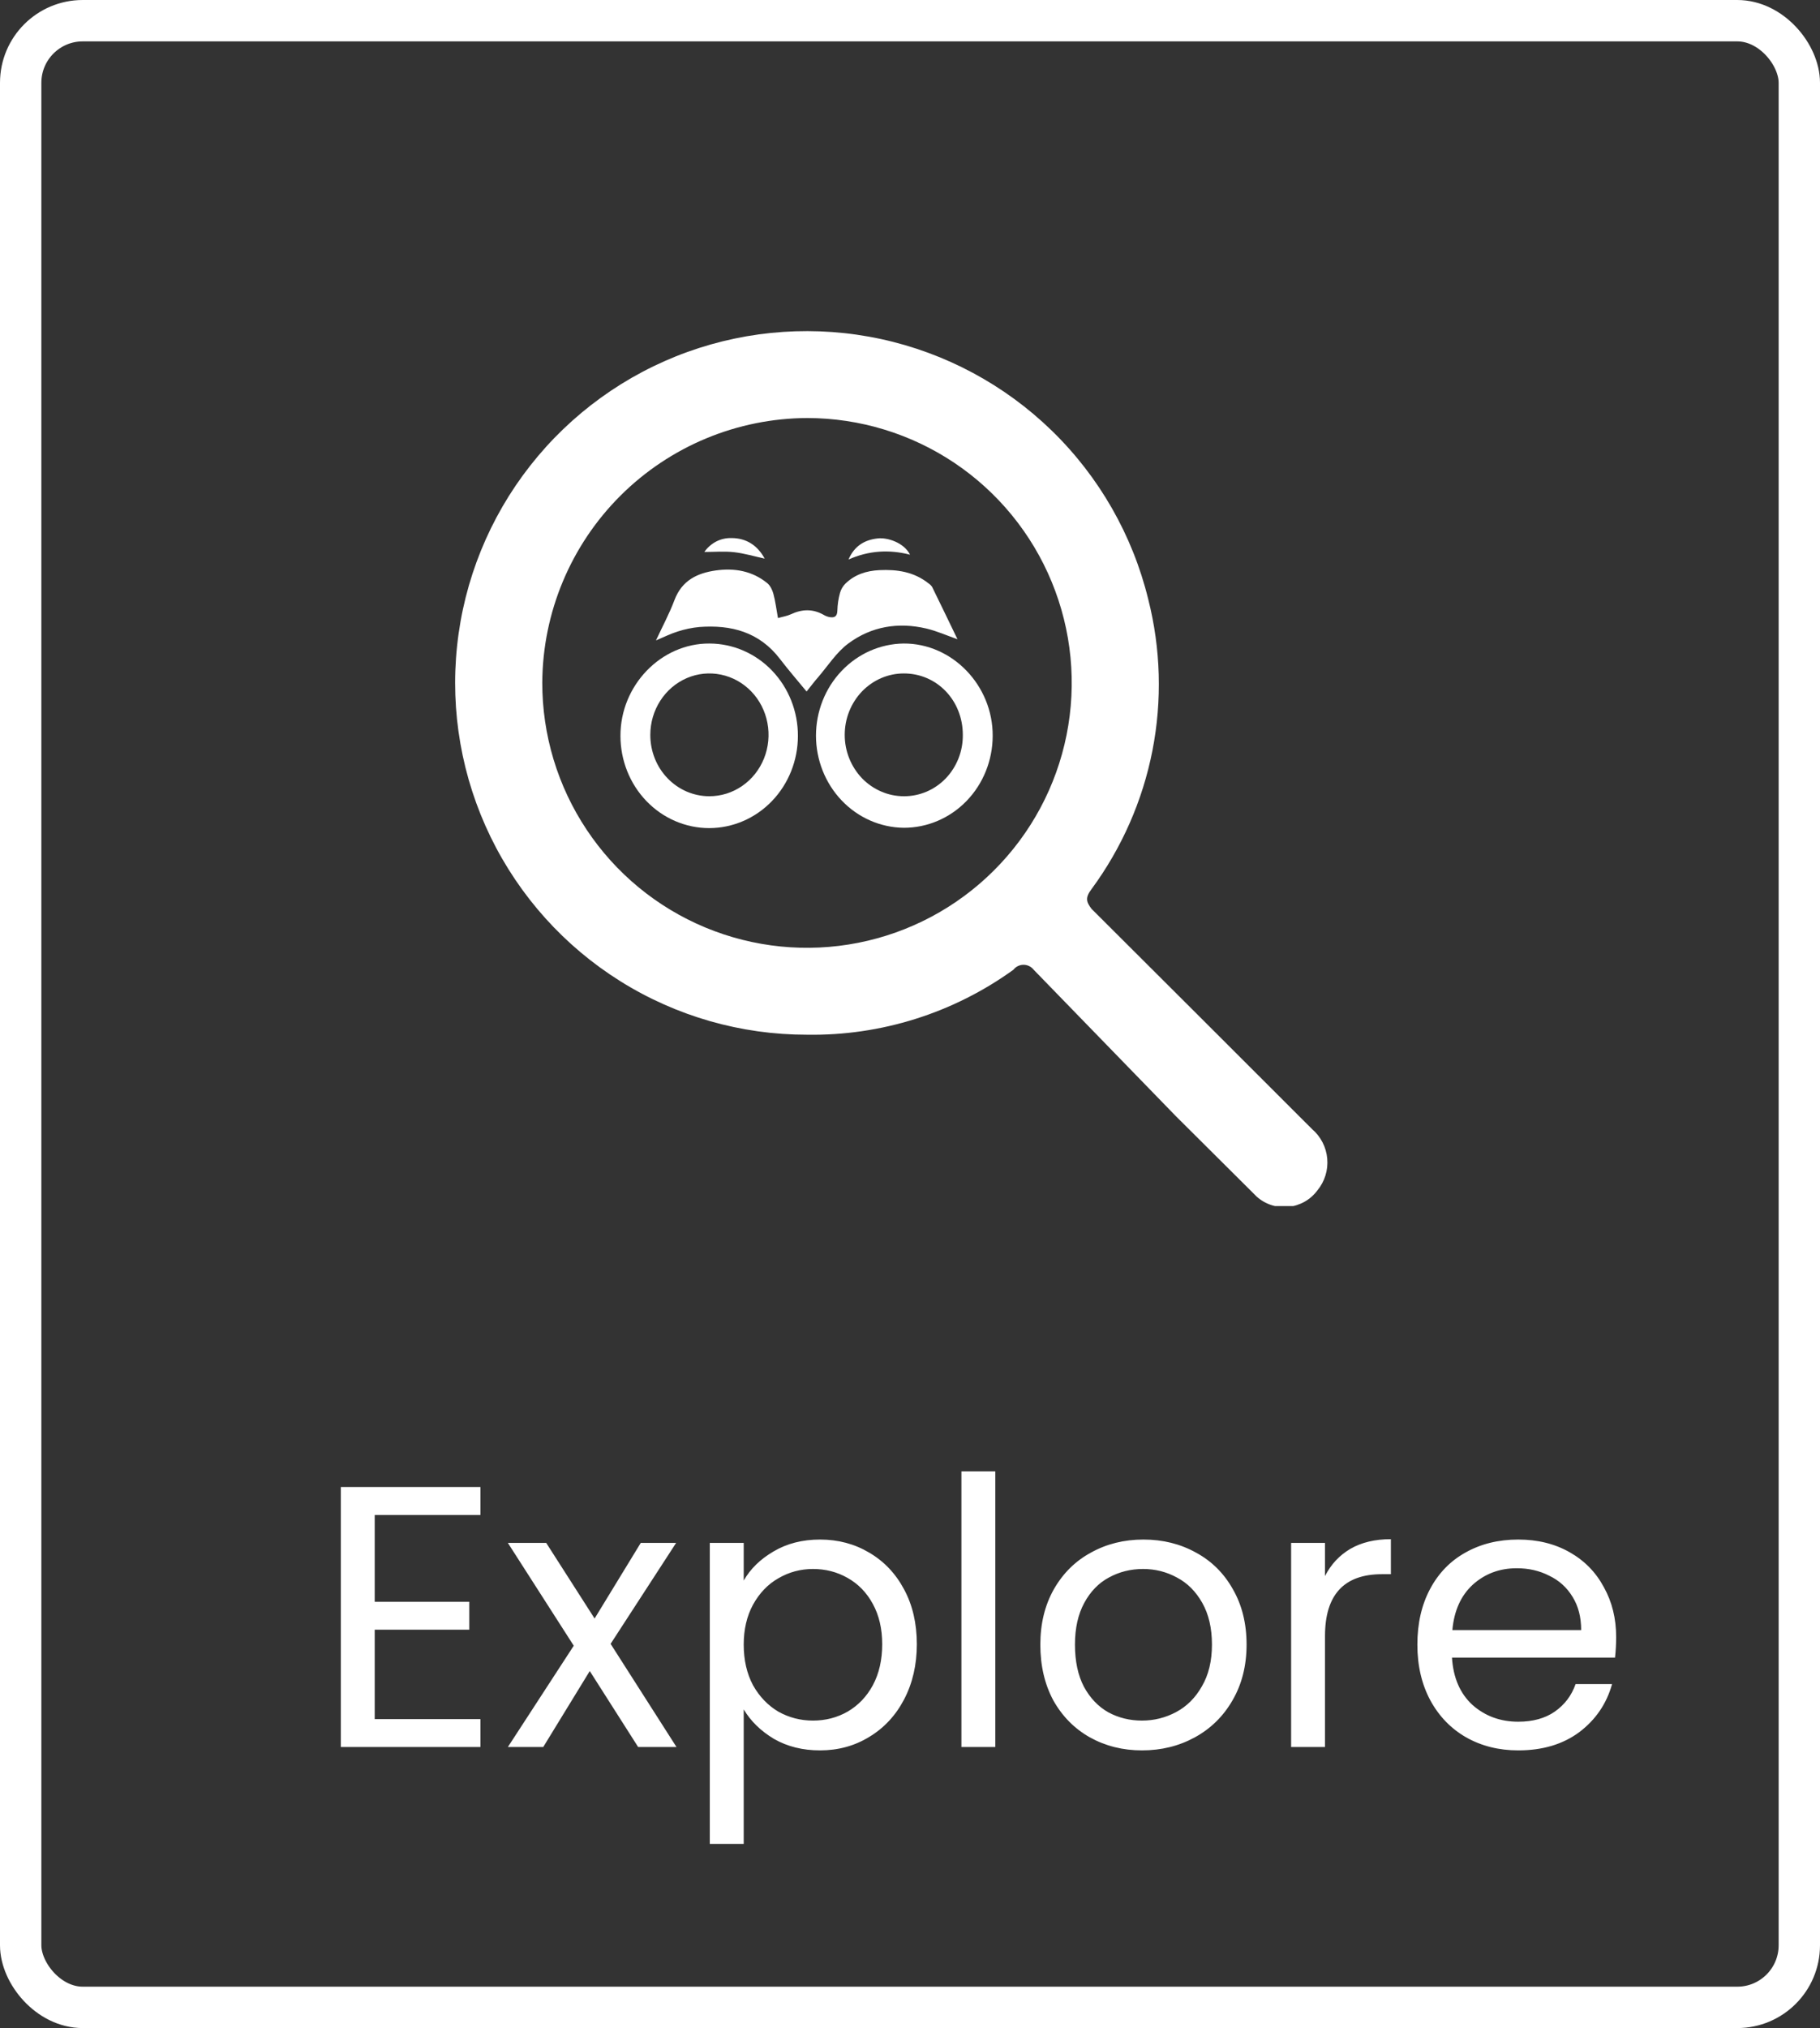 <svg width="44" height="49" viewBox="0 0 44 49" fill="none" xmlns="http://www.w3.org/2000/svg">
<rect x="0" y="0" width="44" height="49" fill="#333333" stroke="none"/>
<path d="M9.059 36.603V38.7H11.345V39.375H9.059V41.535H11.615V42.21H8.24V35.928H11.615V36.603H9.059ZM15.428 42.21L14.258 40.374L13.133 42.21H12.278L13.871 39.762L12.278 37.278H13.205L14.375 39.105L15.491 37.278H16.346L14.762 39.717L16.355 42.21H15.428ZM17.98 38.187C18.142 37.905 18.381 37.671 18.7 37.485C19.023 37.293 19.398 37.197 19.825 37.197C20.262 37.197 20.659 37.302 21.012 37.512C21.372 37.722 21.654 38.019 21.858 38.403C22.062 38.781 22.165 39.222 22.165 39.726C22.165 40.224 22.062 40.668 21.858 41.058C21.654 41.448 21.372 41.751 21.012 41.967C20.659 42.183 20.262 42.291 19.825 42.291C19.404 42.291 19.032 42.198 18.709 42.012C18.39 41.82 18.148 41.583 17.98 41.301V44.55H17.16V37.278H17.98V38.187ZM21.328 39.726C21.328 39.354 21.253 39.03 21.102 38.754C20.953 38.478 20.748 38.268 20.491 38.124C20.238 37.98 19.959 37.908 19.654 37.908C19.354 37.908 19.075 37.983 18.817 38.133C18.564 38.277 18.36 38.49 18.204 38.772C18.055 39.048 17.98 39.369 17.98 39.735C17.98 40.107 18.055 40.434 18.204 40.716C18.36 40.992 18.564 41.205 18.817 41.355C19.075 41.499 19.354 41.571 19.654 41.571C19.959 41.571 20.238 41.499 20.491 41.355C20.748 41.205 20.953 40.992 21.102 40.716C21.253 40.434 21.328 40.104 21.328 39.726ZM24.062 35.55V42.21H23.243V35.55H24.062ZM27.608 42.291C27.146 42.291 26.726 42.186 26.348 41.976C25.976 41.766 25.682 41.469 25.466 41.085C25.256 40.695 25.151 40.245 25.151 39.735C25.151 39.231 25.259 38.787 25.475 38.403C25.697 38.013 25.997 37.716 26.375 37.512C26.753 37.302 27.176 37.197 27.644 37.197C28.112 37.197 28.535 37.302 28.913 37.512C29.291 37.716 29.588 38.01 29.804 38.394C30.026 38.778 30.137 39.225 30.137 39.735C30.137 40.245 30.023 40.695 29.795 41.085C29.573 41.469 29.27 41.766 28.886 41.976C28.502 42.186 28.076 42.291 27.608 42.291ZM27.608 41.571C27.902 41.571 28.178 41.502 28.436 41.364C28.694 41.226 28.901 41.019 29.057 40.743C29.219 40.467 29.3 40.131 29.3 39.735C29.3 39.339 29.222 39.003 29.066 38.727C28.91 38.451 28.706 38.247 28.454 38.115C28.202 37.977 27.929 37.908 27.635 37.908C27.335 37.908 27.059 37.977 26.807 38.115C26.561 38.247 26.363 38.451 26.213 38.727C26.063 39.003 25.988 39.339 25.988 39.735C25.988 40.137 26.06 40.476 26.204 40.752C26.354 41.028 26.552 41.235 26.798 41.373C27.044 41.505 27.314 41.571 27.608 41.571ZM32.033 38.079C32.177 37.797 32.381 37.578 32.645 37.422C32.915 37.266 33.242 37.188 33.626 37.188V38.034H33.41C32.492 38.034 32.033 38.532 32.033 39.528V42.21H31.214V37.278H32.033V38.079ZM39.072 39.555C39.072 39.711 39.063 39.876 39.045 40.05H35.103C35.133 40.536 35.298 40.917 35.598 41.193C35.904 41.463 36.273 41.598 36.705 41.598C37.059 41.598 37.353 41.517 37.587 41.355C37.827 41.187 37.995 40.965 38.091 40.689H38.973C38.841 41.163 38.577 41.55 38.181 41.85C37.785 42.144 37.293 42.291 36.705 42.291C36.237 42.291 35.817 42.186 35.445 41.976C35.079 41.766 34.791 41.469 34.581 41.085C34.371 40.695 34.266 40.245 34.266 39.735C34.266 39.225 34.368 38.778 34.572 38.394C34.776 38.01 35.061 37.716 35.427 37.512C35.799 37.302 36.225 37.197 36.705 37.197C37.173 37.197 37.587 37.299 37.947 37.503C38.307 37.707 38.583 37.989 38.775 38.349C38.973 38.703 39.072 39.105 39.072 39.555ZM38.226 39.384C38.226 39.072 38.157 38.805 38.019 38.583C37.881 38.355 37.692 38.184 37.452 38.07C37.218 37.95 36.957 37.89 36.669 37.89C36.255 37.89 35.901 38.022 35.607 38.286C35.319 38.55 35.154 38.916 35.112 39.384H38.226Z" fill="white"/>
<g clip-path="url(#clip0_4189_9569)">
<path d="M19.51 25C17.915 25.001 16.352 24.554 15 23.709C13.647 22.864 12.56 21.656 11.861 20.222C11.163 18.788 10.882 17.187 11.051 15.602C11.219 14.016 11.831 12.509 12.815 11.255C13.799 10 15.116 9.047 16.616 8.505C18.116 7.964 19.738 7.855 21.296 8.191C22.855 8.528 24.288 9.296 25.431 10.408C26.574 11.52 27.381 12.931 27.76 14.48C28.063 15.675 28.098 16.923 27.861 18.134C27.624 19.344 27.121 20.487 26.39 21.48C26.23 21.69 26.26 21.79 26.39 21.96C28.17 23.733 29.946 25.507 31.72 27.28C31.931 27.46 32.063 27.717 32.087 27.993C32.112 28.27 32.026 28.546 31.85 28.76C31.767 28.872 31.662 28.965 31.541 29.034C31.42 29.102 31.286 29.145 31.148 29.159C31.009 29.174 30.87 29.159 30.737 29.116C30.605 29.073 30.483 29.003 30.38 28.91L30.28 28.81L28.43 26.97L24.99 23.43C24.961 23.393 24.924 23.362 24.881 23.342C24.839 23.321 24.792 23.31 24.745 23.31C24.697 23.31 24.651 23.321 24.608 23.342C24.566 23.362 24.529 23.393 24.5 23.43C23.049 24.477 21.299 25.028 19.51 25ZM13.11 16.49C13.108 17.756 13.481 18.994 14.183 20.047C14.884 21.101 15.883 21.923 17.051 22.409C18.22 22.895 19.507 23.024 20.748 22.779C21.99 22.534 23.132 21.926 24.028 21.032C24.924 20.139 25.536 19 25.785 17.758C26.034 16.517 25.909 15.23 25.426 14.06C24.944 12.89 24.125 11.889 23.074 11.184C22.022 10.479 20.785 10.102 19.52 10.1C17.825 10.105 16.2 10.78 15 11.976C13.8 13.173 13.12 14.795 13.11 16.49Z" fill="white"/>
<g clip-path="url(#clip1_4189_9569)">
<path d="M15.859 15.473C16.016 15.134 16.183 14.826 16.306 14.498C16.488 14.017 16.864 13.846 17.303 13.783C17.75 13.72 18.182 13.79 18.549 14.089C18.62 14.147 18.672 14.252 18.697 14.346C18.745 14.523 18.767 14.707 18.808 14.933C18.918 14.901 19.024 14.886 19.119 14.842C19.388 14.716 19.649 14.706 19.912 14.855C19.955 14.881 20.002 14.899 20.051 14.909C20.169 14.93 20.241 14.902 20.244 14.75C20.248 14.607 20.269 14.465 20.307 14.327C20.331 14.242 20.375 14.165 20.436 14.104C20.665 13.878 20.951 13.79 21.26 13.775C21.687 13.755 22.095 13.814 22.448 14.095C22.482 14.117 22.512 14.146 22.535 14.181C22.742 14.602 22.946 15.026 23.148 15.445C22.891 15.355 22.649 15.246 22.395 15.186C21.721 15.027 21.071 15.132 20.512 15.545C20.223 15.758 20.015 16.088 19.774 16.368C19.682 16.473 19.599 16.585 19.5 16.708C19.28 16.441 19.062 16.19 18.86 15.926C18.356 15.265 17.673 15.092 16.908 15.149C16.731 15.166 16.556 15.202 16.387 15.257C16.216 15.309 16.055 15.391 15.859 15.473Z" fill="white"/>
<path d="M19.29 17.781C19.29 18.371 19.064 18.938 18.662 19.355C18.26 19.773 17.714 20.007 17.146 20.008C16.577 20.008 16.031 19.773 15.629 19.356C15.227 18.939 15.001 18.373 15 17.783C14.995 16.561 15.982 15.539 17.156 15.548C17.724 15.551 18.268 15.787 18.668 16.206C19.068 16.625 19.292 17.191 19.29 17.781ZM17.148 19.238C17.431 19.238 17.708 19.152 17.943 18.989C18.179 18.827 18.362 18.595 18.471 18.324C18.579 18.053 18.608 17.755 18.553 17.467C18.499 17.179 18.363 16.914 18.163 16.706C17.963 16.499 17.708 16.357 17.431 16.3C17.154 16.242 16.866 16.271 16.605 16.383C16.343 16.496 16.12 16.686 15.963 16.93C15.806 17.174 15.722 17.46 15.722 17.754C15.721 17.949 15.758 18.142 15.829 18.322C15.9 18.502 16.005 18.665 16.138 18.803C16.27 18.941 16.428 19.05 16.601 19.125C16.774 19.199 16.96 19.238 17.147 19.238H17.148Z" fill="white"/>
<path d="M21.85 20C21.286 19.994 20.746 19.757 20.349 19.341C19.952 18.925 19.728 18.363 19.727 17.777C19.727 17.191 19.948 16.629 20.345 16.212C20.741 15.794 21.279 15.556 21.844 15.548C23.02 15.54 24.006 16.561 23.999 17.782C23.997 18.372 23.77 18.937 23.367 19.352C22.964 19.768 22.418 20.001 21.85 20ZM23.277 17.754C23.276 16.92 22.649 16.27 21.85 16.271C21.662 16.271 21.476 16.31 21.303 16.384C21.129 16.459 20.972 16.569 20.839 16.706C20.707 16.844 20.602 17.008 20.53 17.188C20.458 17.368 20.422 17.561 20.422 17.756C20.422 17.951 20.459 18.144 20.531 18.323C20.603 18.503 20.709 18.667 20.841 18.805C20.974 18.942 21.132 19.051 21.306 19.125C21.479 19.2 21.665 19.238 21.853 19.238C22.041 19.239 22.227 19.201 22.401 19.127C22.574 19.053 22.732 18.944 22.865 18.806C22.997 18.668 23.102 18.503 23.173 18.323C23.244 18.142 23.279 17.949 23.277 17.754Z" fill="white"/>
<path d="M22.001 13.402C21.489 13.27 20.997 13.304 20.514 13.518C20.651 13.197 20.896 13.043 21.22 13.009C21.452 12.982 21.854 13.108 22.001 13.402Z" fill="white"/>
<path d="M18.487 13.497C18.236 13.442 17.996 13.37 17.753 13.342C17.51 13.314 17.268 13.336 17.028 13.336C17.102 13.229 17.201 13.143 17.314 13.084C17.428 13.025 17.555 12.997 17.682 13C18.04 13 18.312 13.174 18.487 13.497Z" fill="white"/>
</g>
</g>
<rect x="0.5" y="0.5" width="43" height="48" rx="1.5" stroke="white"/>
<defs>
<clipPath id="clip0_4189_9569">
<rect width="21.14" height="21.14" fill="white" transform="translate(11 8)"/>
</clipPath>
<clipPath id="clip1_4189_9569">
<rect width="9" height="7" fill="white" transform="translate(14.999 13)"/>
</clipPath>
</defs>
</svg>
